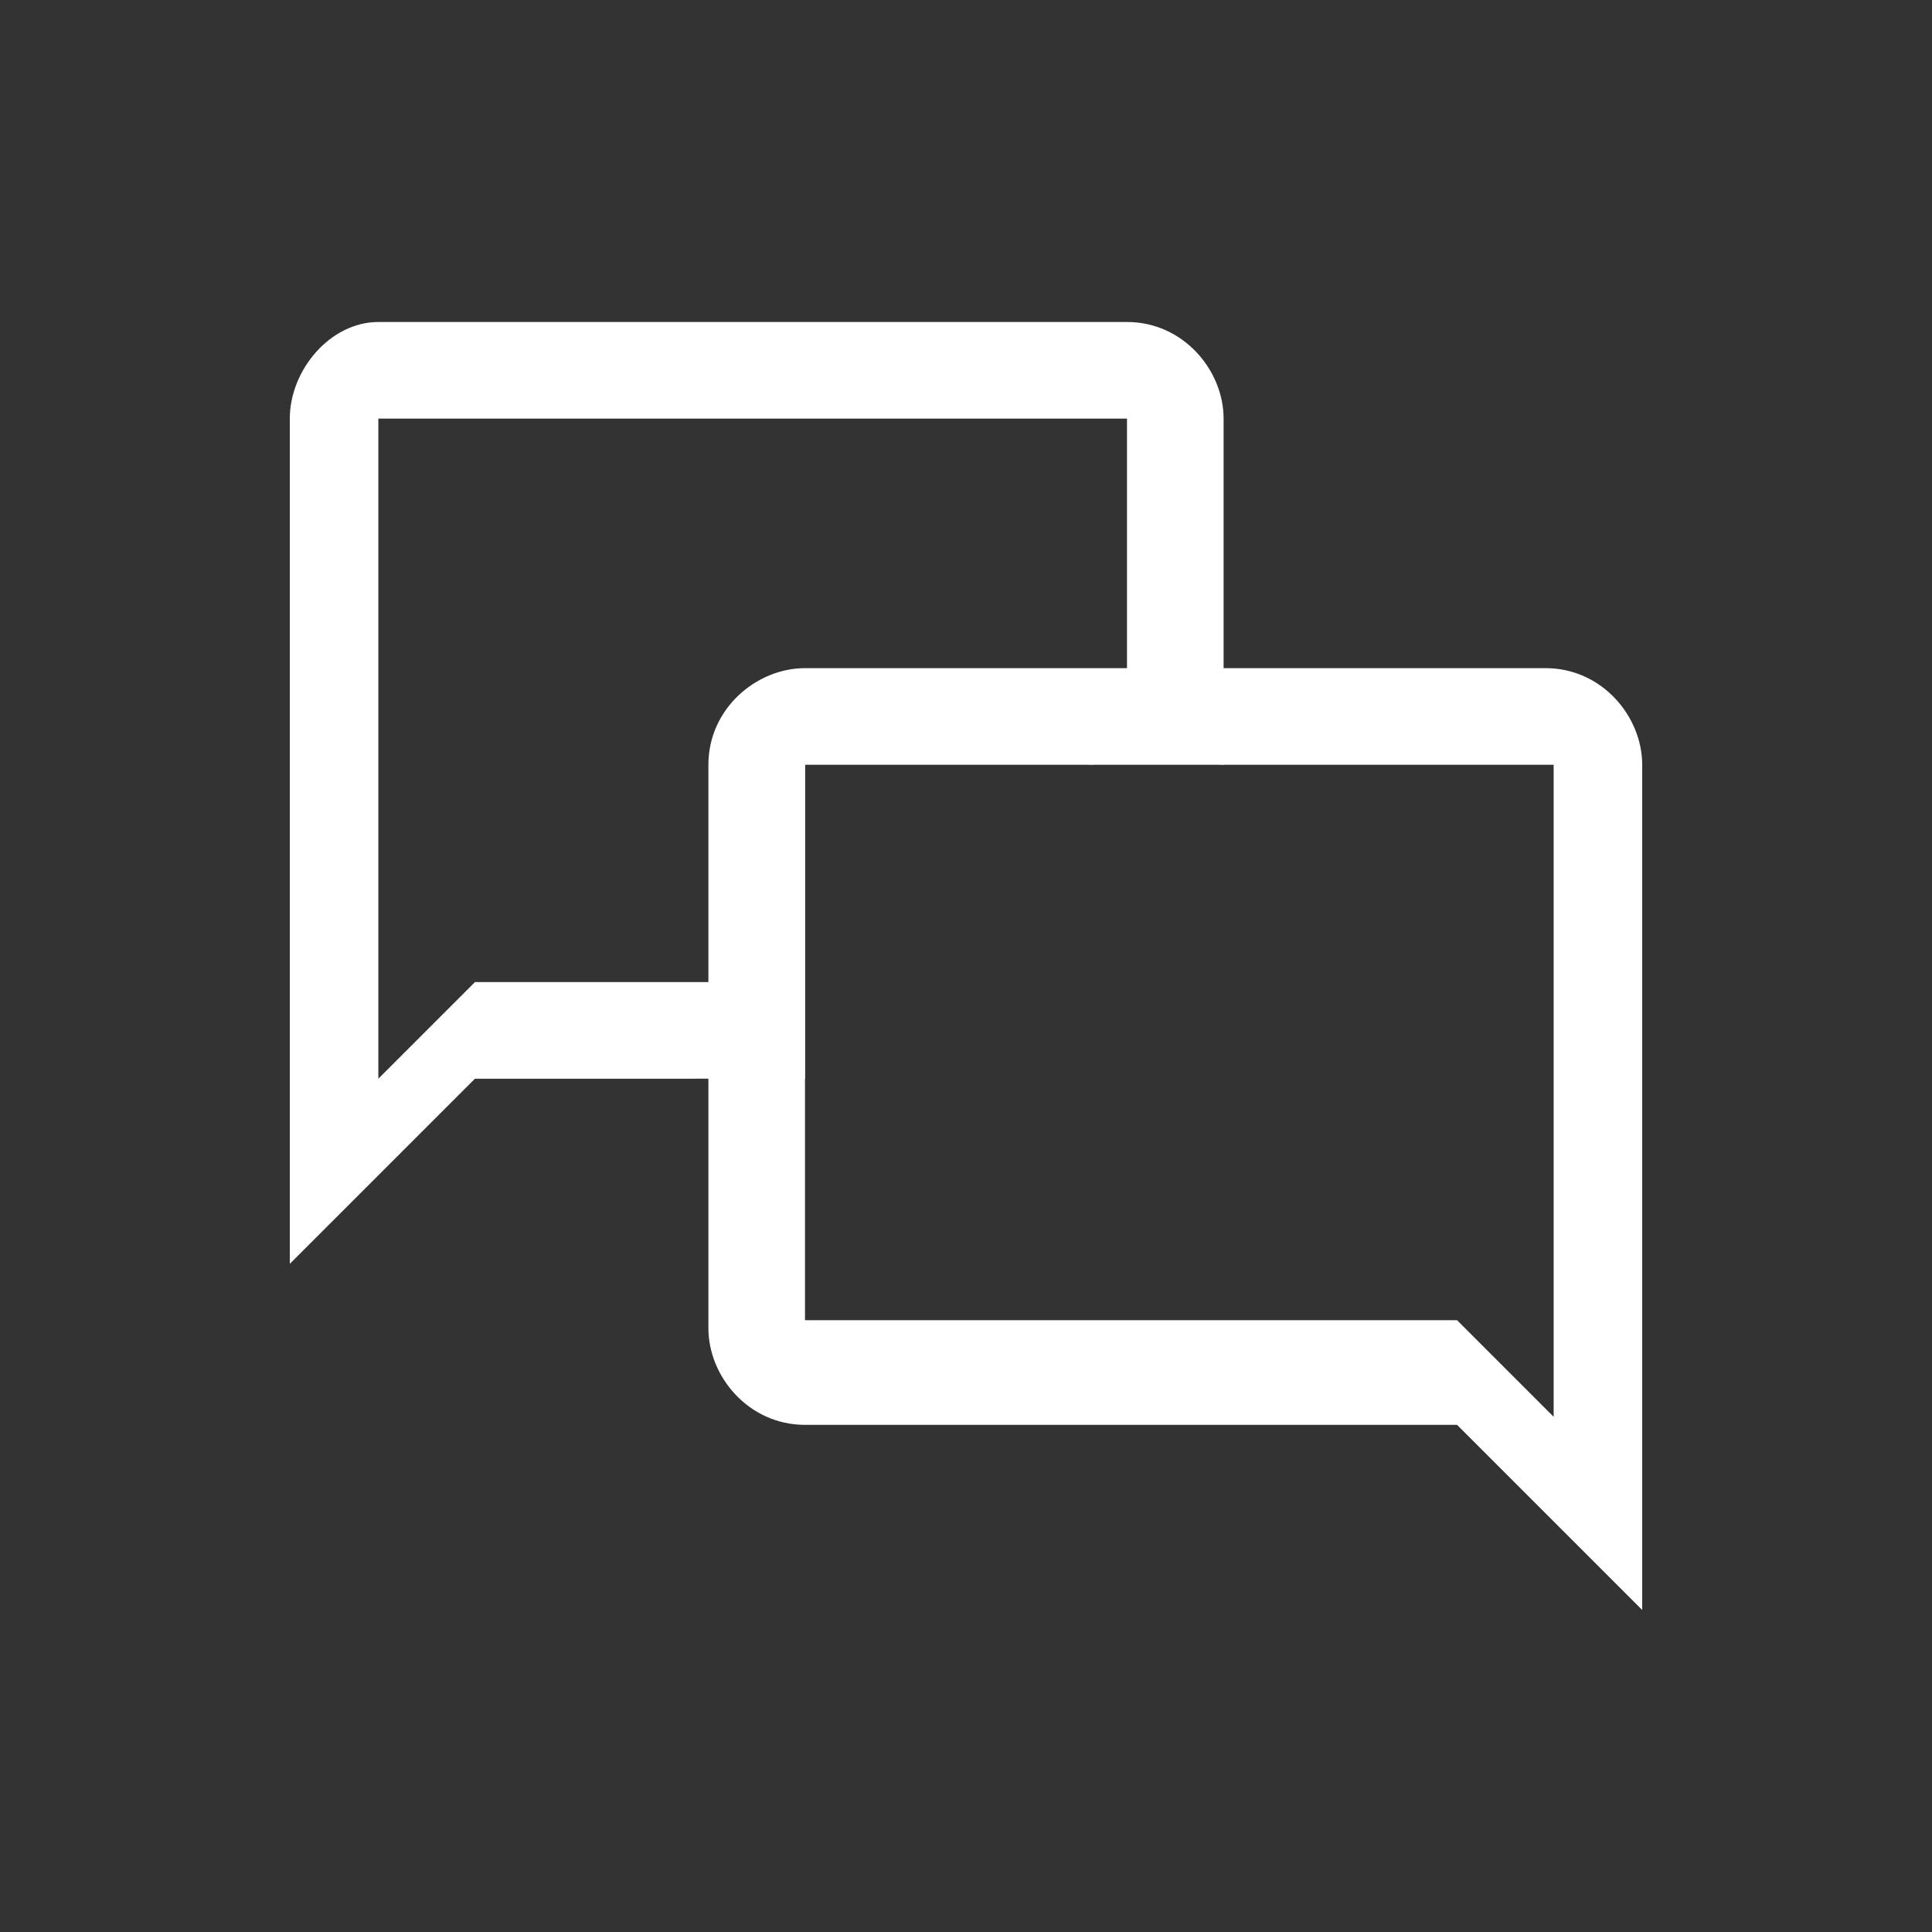 <?xml version="1.0" encoding="utf-8"?>
<!-- Generator: Adobe Illustrator 23.0.1, SVG Export Plug-In . SVG Version: 6.00 Build 0)  -->
<svg version="1.1" id="Layer_1" xmlns="http://www.w3.org/2000/svg" xmlns:xlink="http://www.w3.org/1999/xlink" x="0px" y="0px"
	 viewBox="0 0 24 24" style="enable-background:new 0 0 24 24;" xml:space="preserve">
<rect x="0" y="0" width="24" height="24" fill="#333333" stroke="none"/>
<style type="text/css">
	.st0{clip-path:url(#SVGID_2_);enable-background:new    ;}
	.st1{clip-path:url(#SVGID_4_);}
	.st2{clip-path:url(#SVGID_6_);}
	.st3{clip-path:url(#SVGID_8_);fill:#FFFFFF;}
	.st4{clip-path:url(#SVGID_10_);enable-background:new    ;}
	.st5{clip-path:url(#SVGID_12_);}
	.st6{clip-path:url(#SVGID_14_);}
	.st7{clip-path:url(#SVGID_16_);fill:#FFFFFF;}
</style>
<g>
	<g>
		<defs>
			<path id="SVGID_1_" d="M14,9.5L14,9.5l-0.5-0.1L14,9.5z M4.7,4C4.1,4,3.6,4.6,3.6,5.2v10.5l2.3-2.3H10V9.3l3.6,0.2l-4-0.7
				l-0.7,3.4H5.9l-1.2,1.2V5.2H14v4.2l1.2,0.1V5.2C15.2,4.6,14.7,4,14,4H4.7z"/>
		</defs>
		<clipPath id="SVGID_2_">
			<use xlink:href="#SVGID_1_"  style="overflow:visible;"/>
		</clipPath>
		<g class="st0">
			<g>
				<defs>
					<rect id="SVGID_3_" x="1.6" y="1" width="16" height="17"/>
				</defs>
				<clipPath id="SVGID_4_">
					<use xlink:href="#SVGID_3_"  style="overflow:visible;"/>
				</clipPath>
				<g class="st1">
					<defs>
						<rect id="SVGID_5_" x="1.6" y="1.9" width="15.6" height="15.6"/>
					</defs>
					<clipPath id="SVGID_6_">
						<use xlink:href="#SVGID_5_"  style="overflow:visible;"/>
					</clipPath>
					<g class="st2">
						<defs>
							<rect id="SVGID_7_" x="3.6" y="4" width="12" height="12"/>
						</defs>
						<clipPath id="SVGID_8_">
							<use xlink:href="#SVGID_7_"  style="overflow:visible;"/>
						</clipPath>
						<rect x="-3.4" y="-3.1" class="st3" width="25.6" height="25.6"/>
					</g>
				</g>
			</g>
		</g>
	</g>
	<g>
		<defs>
			<path id="SVGID_9_" d="M10,9.5h9.3v8.1l-1.2-1.2H10V9.5z M10,8.3c-0.6,0-1.2,0.5-1.2,1.2v7c0,0.6,0.5,1.2,1.2,1.2h8.1l2.3,2.3
				V9.5c0-0.6-0.5-1.2-1.2-1.2H10z"/>
		</defs>
		<clipPath id="SVGID_10_">
			<use xlink:href="#SVGID_9_"  style="overflow:visible;"/>
		</clipPath>
		<g class="st4">
			<g>
				<defs>
					<rect id="SVGID_11_" x="6.6" y="6" width="16" height="16"/>
				</defs>
				<clipPath id="SVGID_12_">
					<use xlink:href="#SVGID_11_"  style="overflow:visible;"/>
				</clipPath>
				<g class="st5">
					<defs>
						<rect id="SVGID_13_" x="6.8" y="6.3" width="15.6" height="15.6"/>
					</defs>
					<clipPath id="SVGID_14_">
						<use xlink:href="#SVGID_13_"  style="overflow:visible;"/>
					</clipPath>
					<g class="st6">
						<defs>
							<rect id="SVGID_15_" x="8.6" y="8" width="12" height="12"/>
						</defs>
						<clipPath id="SVGID_16_">
							<use xlink:href="#SVGID_15_"  style="overflow:visible;"/>
						</clipPath>
						<rect x="1.8" y="1.3" class="st7" width="25.6" height="25.6"/>
					</g>
				</g>
			</g>
		</g>
	</g>
</g>
</svg>
